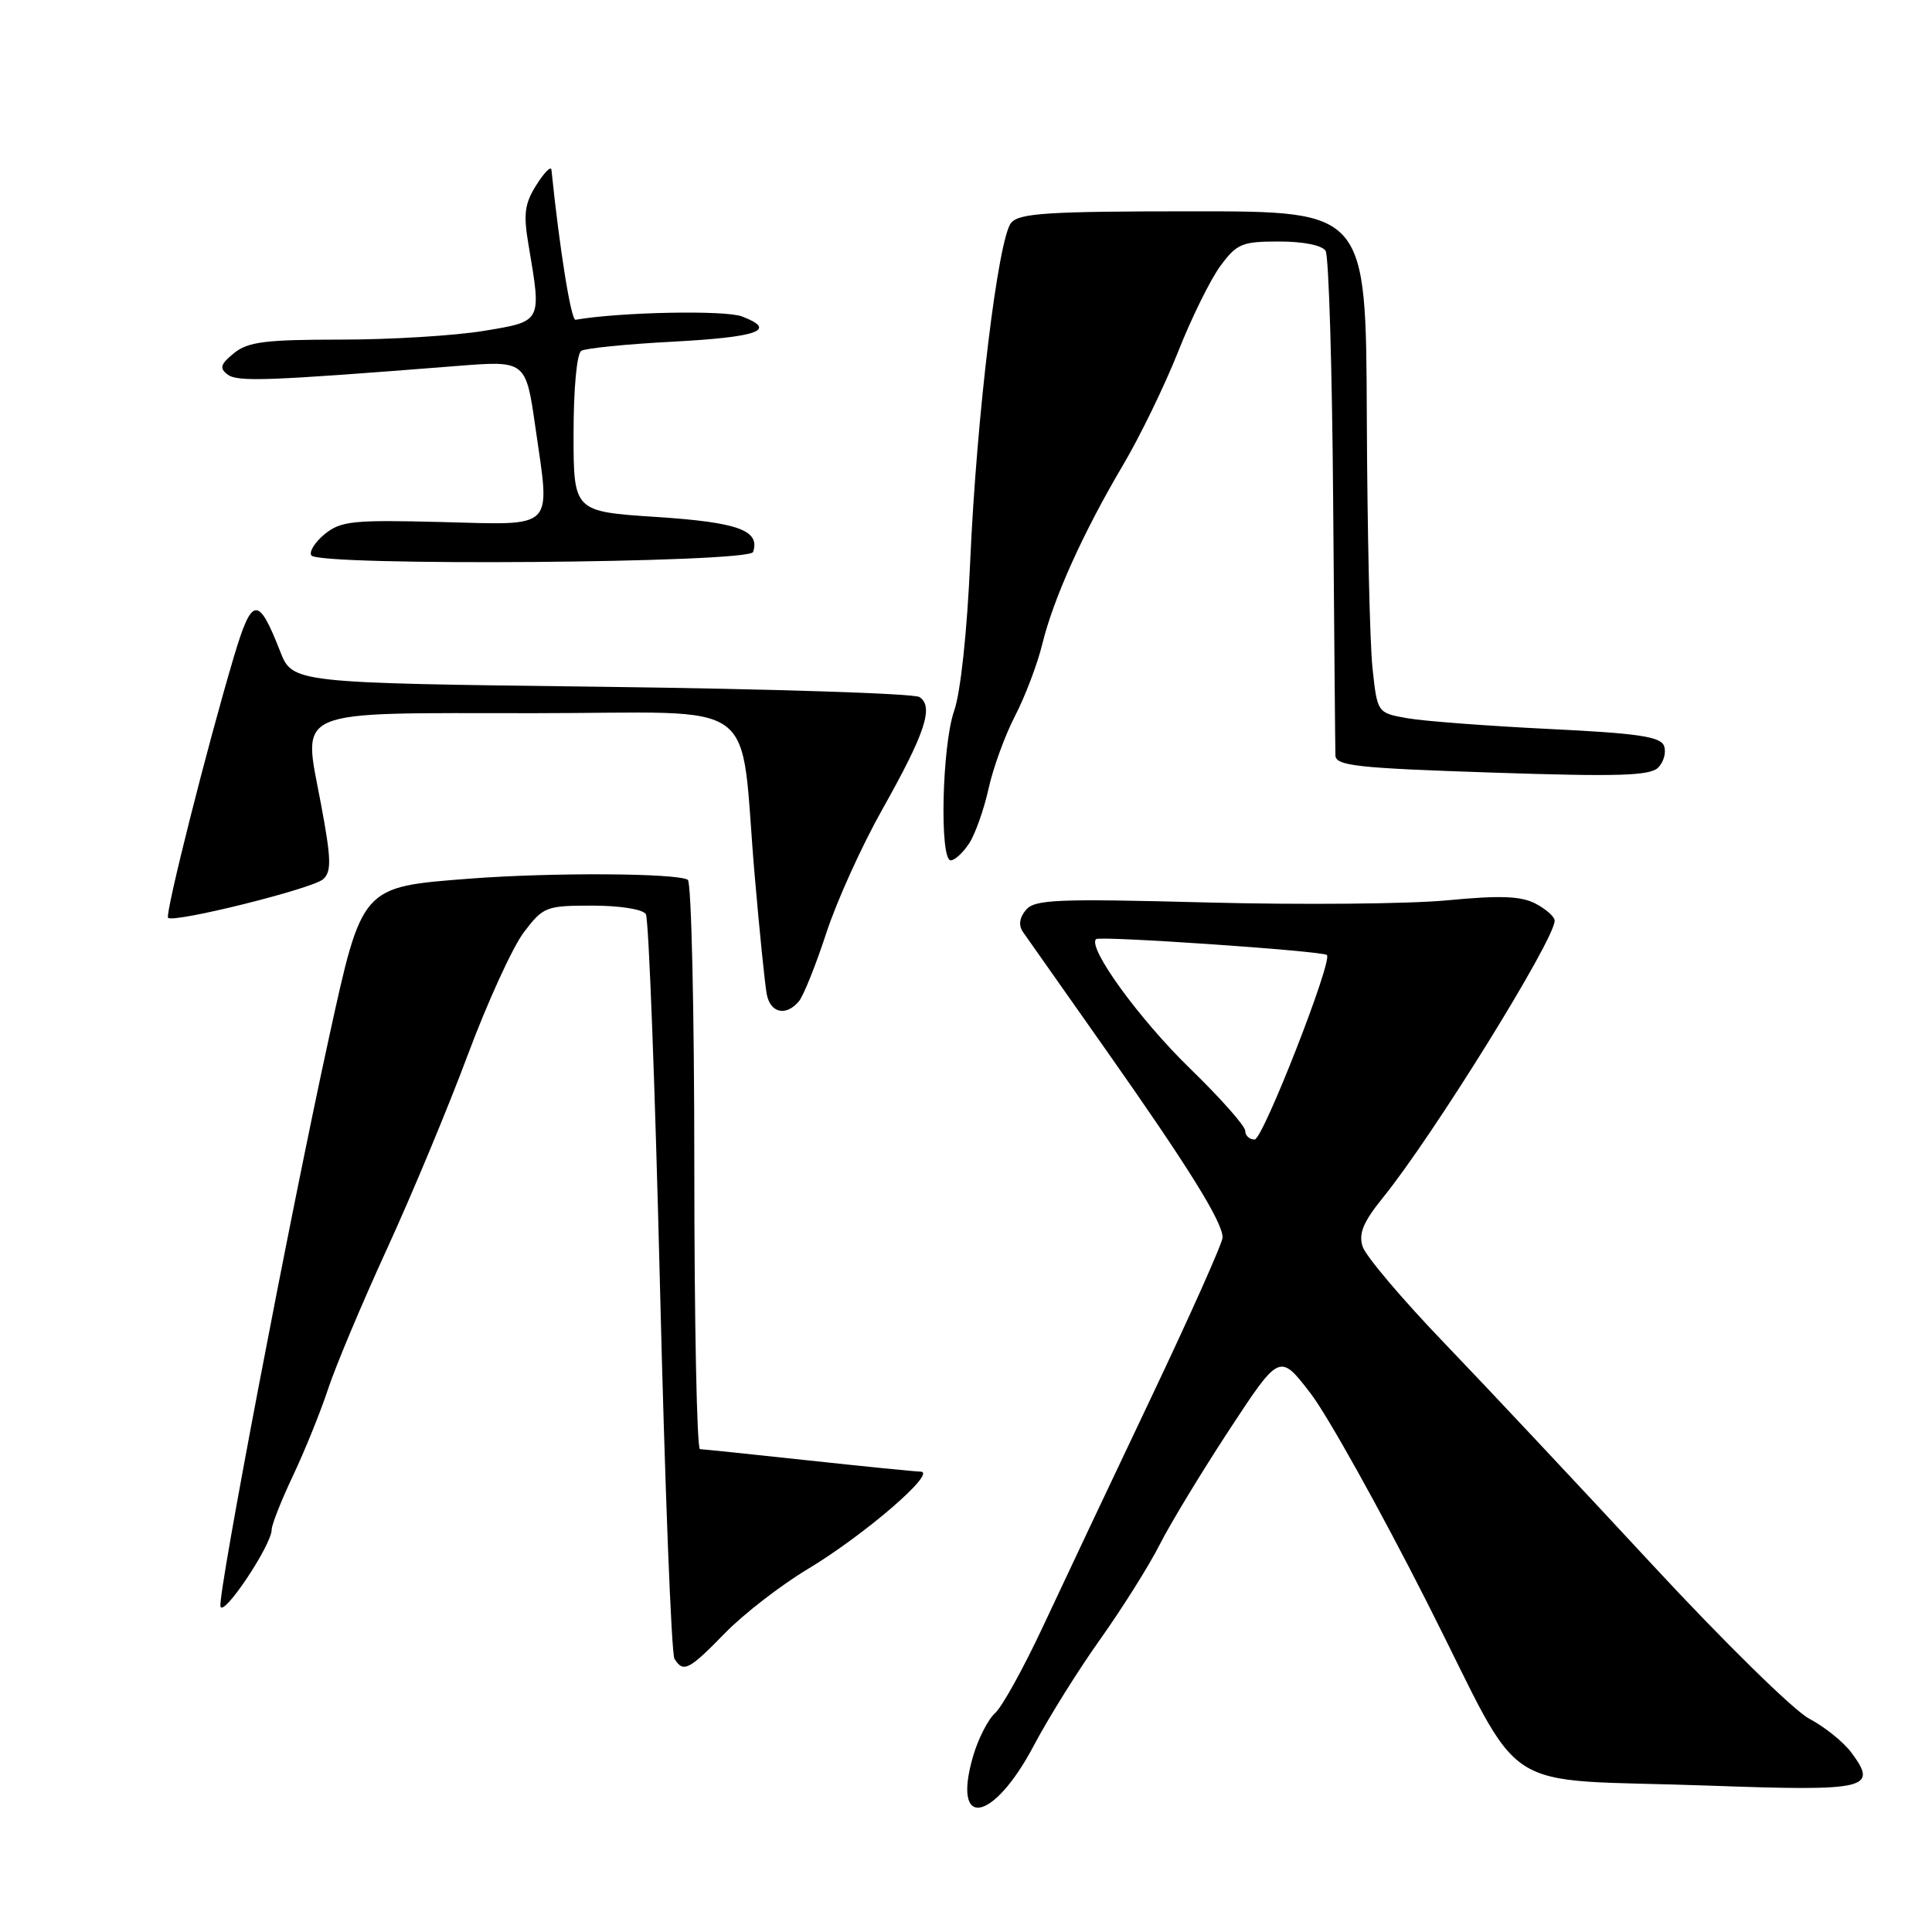 <?xml version="1.0" encoding="UTF-8" standalone="no"?>
<!DOCTYPE svg PUBLIC "-//W3C//DTD SVG 1.1//EN" "http://www.w3.org/Graphics/SVG/1.1/DTD/svg11.dtd" >
<svg xmlns="http://www.w3.org/2000/svg" xmlns:xlink="http://www.w3.org/1999/xlink" version="1.1" viewBox="0 0 256 256">
 <g >
 <path fill="currentColor"
d=" M 137.00 231.27 C 138.93 227.62 142.88 221.28 145.80 217.19 C 148.71 213.09 152.26 207.45 153.68 204.64 C 155.10 201.84 159.26 194.99 162.91 189.42 C 169.56 179.30 169.56 179.30 173.66 184.63 C 175.91 187.56 182.87 200.05 189.13 212.40 C 202.43 238.65 197.67 235.57 226.60 236.61 C 247.49 237.36 248.90 237.03 245.31 232.22 C 244.25 230.80 241.74 228.79 239.74 227.74 C 237.73 226.70 228.33 217.47 218.80 207.18 C 209.28 196.91 196.95 183.76 191.39 177.97 C 185.82 172.18 180.95 166.42 180.55 165.17 C 180.00 163.44 180.64 161.92 183.24 158.70 C 189.88 150.51 206.00 124.52 206.00 122.00 C 206.00 121.48 204.87 120.47 203.48 119.74 C 201.54 118.73 198.82 118.62 191.73 119.30 C 186.65 119.78 172.32 119.91 159.88 119.58 C 139.95 119.06 137.10 119.18 135.93 120.58 C 135.07 121.62 134.94 122.63 135.56 123.51 C 136.08 124.25 141.04 131.30 146.59 139.18 C 157.45 154.61 162.00 161.92 162.00 163.97 C 162.00 164.68 157.70 174.31 152.44 185.38 C 147.18 196.45 140.78 210.00 138.21 215.50 C 135.64 221.00 132.78 226.18 131.85 227.00 C 130.93 227.82 129.62 230.38 128.95 232.67 C 126.08 242.49 131.59 241.53 137.00 231.27 Z  M 96.04 216.42 C 98.49 213.90 103.42 210.08 107.00 207.93 C 114.54 203.40 124.21 195.06 122.00 195.00 C 121.17 194.98 114.42 194.30 107.00 193.50 C 99.58 192.70 93.16 192.03 92.75 192.02 C 92.34 192.01 92.00 175.15 92.00 154.56 C 92.00 133.97 91.61 116.88 91.14 116.58 C 89.67 115.68 73.04 115.59 62.17 116.43 C 47.84 117.54 48.00 117.36 43.59 137.50 C 38.45 160.95 28.88 211.12 29.21 212.84 C 29.52 214.42 36.00 204.72 36.00 202.68 C 36.00 202.03 37.28 198.80 38.84 195.50 C 40.40 192.20 42.49 187.03 43.49 184.00 C 44.49 180.97 47.99 172.65 51.27 165.50 C 54.55 158.35 59.38 146.77 61.99 139.76 C 64.61 132.75 67.95 125.44 69.43 123.51 C 71.99 120.14 72.36 120.00 78.49 120.00 C 82.15 120.00 85.18 120.48 85.58 121.13 C 85.96 121.75 86.80 143.93 87.45 170.42 C 88.10 196.92 88.96 219.13 89.37 219.80 C 90.54 221.68 91.28 221.31 96.04 216.42 Z  M 105.87 132.66 C 106.48 131.92 108.10 127.87 109.48 123.66 C 110.85 119.45 114.20 112.06 116.91 107.25 C 122.59 97.16 123.77 93.61 121.83 92.36 C 121.10 91.89 102.11 91.28 79.63 91.00 C 38.76 90.50 38.76 90.50 37.11 86.28 C 34.21 78.87 33.39 78.98 30.98 87.06 C 27.42 99.02 21.84 121.17 22.27 121.61 C 23.01 122.34 41.47 117.75 42.83 116.49 C 43.95 115.47 43.89 113.79 42.52 106.48 C 40.13 93.71 38.27 94.50 70.76 94.50 C 101.51 94.50 97.92 91.86 100.00 116.00 C 100.64 123.42 101.36 130.51 101.60 131.75 C 102.09 134.26 104.17 134.70 105.87 132.66 Z  M 128.42 111.75 C 129.23 110.51 130.38 107.25 130.99 104.50 C 131.59 101.75 133.18 97.40 134.51 94.84 C 135.84 92.27 137.46 88.00 138.11 85.34 C 139.59 79.28 143.53 70.54 148.81 61.62 C 151.05 57.83 154.33 51.08 156.10 46.62 C 157.86 42.15 160.39 37.04 161.70 35.25 C 163.89 32.28 164.57 32.00 169.49 32.00 C 172.69 32.00 175.19 32.50 175.65 33.24 C 176.07 33.92 176.52 48.88 176.65 66.49 C 176.79 84.09 176.92 99.22 176.95 100.09 C 176.99 101.47 179.75 101.78 197.68 102.37 C 214.44 102.93 218.62 102.80 219.72 101.71 C 220.46 100.96 220.81 99.67 220.49 98.83 C 220.02 97.60 217.00 97.16 205.20 96.59 C 197.12 96.19 188.70 95.56 186.50 95.17 C 182.50 94.47 182.50 94.47 181.86 88.49 C 181.51 85.19 181.17 70.24 181.11 55.25 C 181.00 28.00 181.00 28.00 158.12 28.00 C 138.82 28.00 135.05 28.24 133.98 29.53 C 132.25 31.61 129.41 55.07 128.56 74.32 C 128.15 83.69 127.28 91.79 126.43 94.19 C 124.82 98.77 124.47 114.00 125.98 114.00 C 126.51 114.00 127.61 112.99 128.42 111.75 Z  M 99.79 73.14 C 100.74 70.27 97.81 69.21 86.97 68.50 C 76.00 67.78 76.00 67.78 76.00 57.45 C 76.00 51.52 76.43 46.85 77.02 46.49 C 77.58 46.14 82.99 45.60 89.05 45.28 C 100.52 44.67 103.08 43.74 98.31 41.93 C 96.06 41.07 82.14 41.35 76.26 42.37 C 75.67 42.47 74.14 32.98 73.07 22.50 C 73.01 21.95 72.12 22.85 71.08 24.50 C 69.51 26.99 69.33 28.35 70.04 32.50 C 71.77 42.76 71.87 42.56 64.06 43.85 C 60.24 44.48 51.74 45.00 45.17 45.00 C 35.17 45.00 32.86 45.29 31.01 46.79 C 29.21 48.25 29.05 48.78 30.15 49.62 C 31.46 50.63 35.31 50.49 60.59 48.49 C 69.68 47.77 69.68 47.77 70.95 56.67 C 72.92 70.38 73.74 69.56 58.44 69.17 C 46.80 68.87 45.18 69.04 43.05 70.75 C 41.75 71.81 40.94 73.09 41.25 73.59 C 42.15 75.05 99.30 74.61 99.79 73.14 Z  M 165.00 149.84 C 165.00 149.21 161.71 145.49 157.68 141.58 C 150.97 135.06 144.09 125.58 145.23 124.44 C 145.69 123.98 175.18 126.00 175.82 126.54 C 176.64 127.22 167.35 150.98 166.25 150.99 C 165.56 151.00 165.00 150.48 165.00 149.84 Z "/>
</g>
</svg>